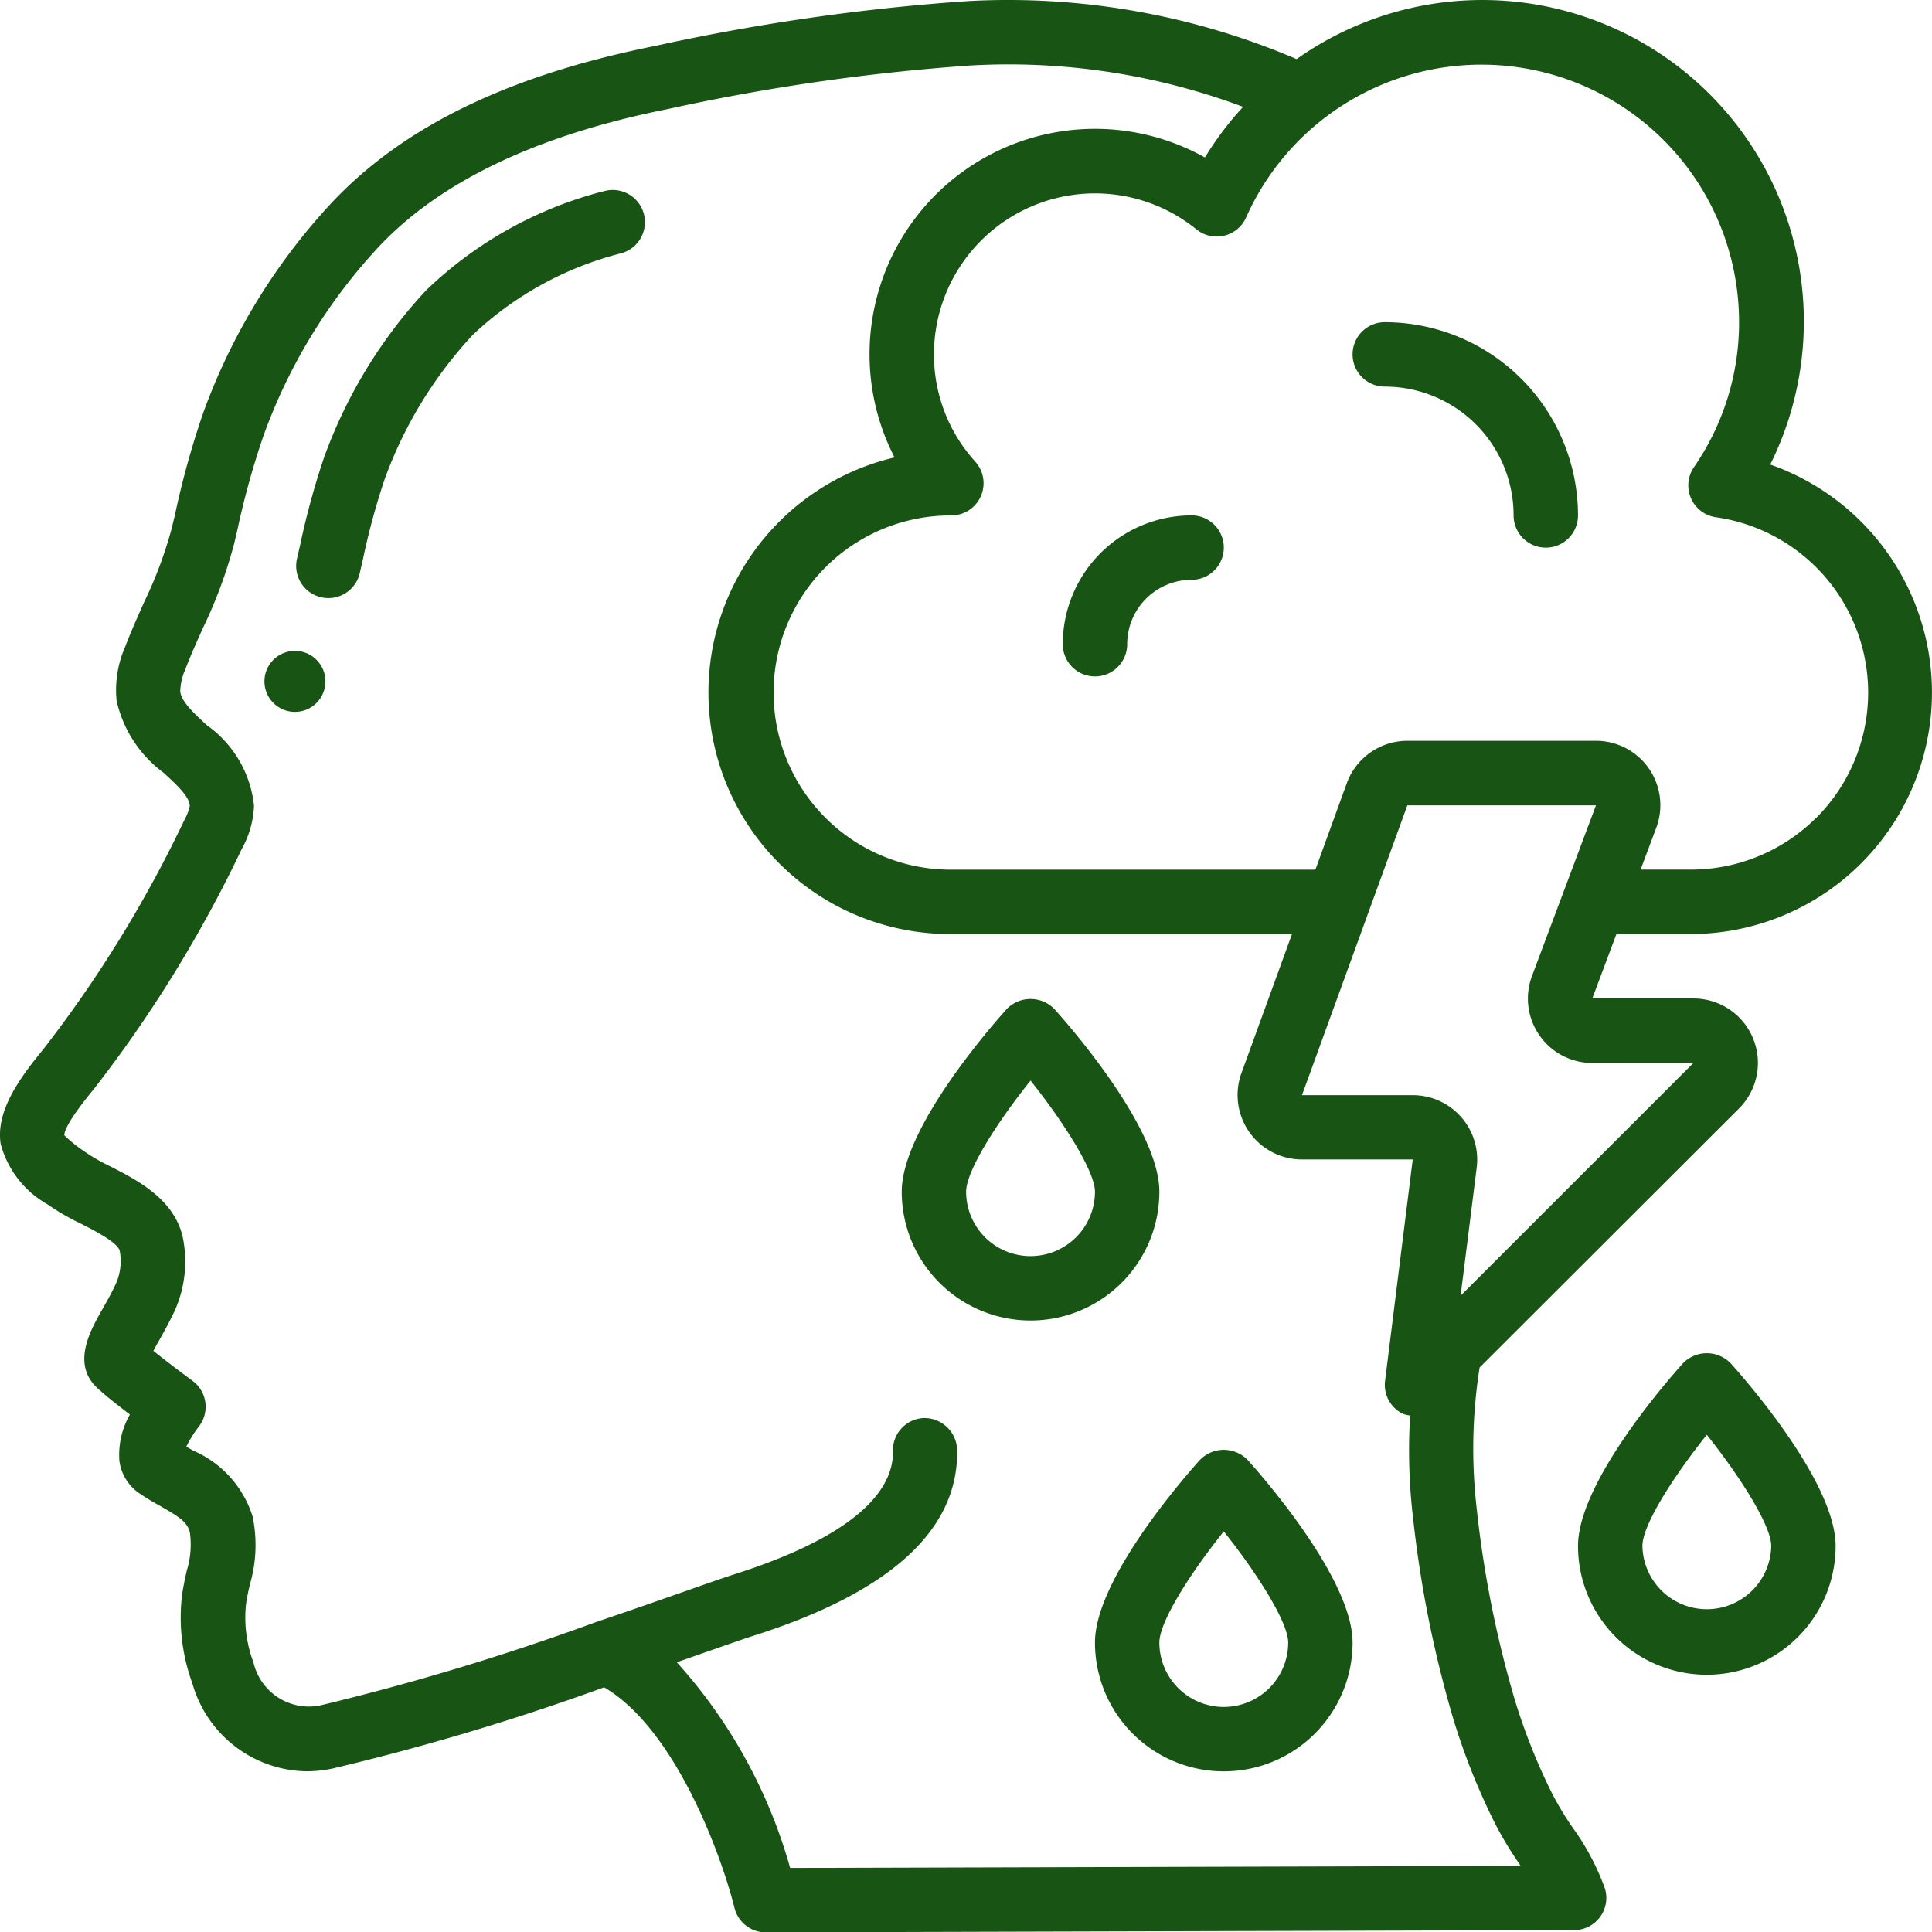 <svg xmlns="http://www.w3.org/2000/svg" width="94.987" height="95.005" viewBox="0 0 94.987 95.005"><defs><style>.a{fill:#185515;}</style></defs><g transform="translate(0.002 0.005)"><g transform="translate(-0.002 -0.005)"><path class="a" d="M25.258,6.964a19.617,19.617,0,0,0-8.678,4.862,24.049,24.049,0,0,0-5.014,8.213,37.733,37.733,0,0,0-1.172,4.284l-.158.686a1.583,1.583,0,0,0,3.083.724l.158-.689a35,35,0,0,1,1.059-3.909A20.876,20.876,0,0,1,18.88,14.01,16.556,16.556,0,0,1,26.177,10a1.584,1.584,0,1,0-.921-3.03Z" transform="translate(4.367 2.451)"/><circle class="a" cx="1.5" cy="1.5" r="1.5" transform="translate(13 32)"/><path class="a" d="M88.033,23.835A15.806,15.806,0,0,0,64.747,3.9,36.083,36.083,0,0,0,48.528,1.052a105.57,105.57,0,0,0-15.315,2.2c-7.137,1.425-12.326,3.925-15.869,7.669a30.342,30.342,0,0,0-6.351,10.361,42.665,42.665,0,0,0-1.4,5.054L9.432,27A20.451,20.451,0,0,1,8.077,30.61c-.317.722-.644,1.442-.928,2.191a5.285,5.285,0,0,0-.418,2.647,6.047,6.047,0,0,0,2.307,3.537c.774.709,1.282,1.211,1.289,1.647a2.714,2.714,0,0,1-.269.689A61.289,61.289,0,0,1,3.13,52.578c-1.148,1.4-2.351,3.026-2.1,4.658a4.856,4.856,0,0,0,2.3,2.969,11.5,11.5,0,0,0,1.642.95c.686.351,1.833.937,1.914,1.347A2.75,2.75,0,0,1,6.7,64.1c-.236.507-.483.94-.7,1.319-.579,1.024-1.552,2.741-.087,3.933.342.317.933.774,1.471,1.189a3.987,3.987,0,0,0-.515,2.285,2.3,2.3,0,0,0,.939,1.56c.351.245.727.462,1.1.671.937.534,1.3.782,1.425,1.278a4.354,4.354,0,0,1-.158,1.9c-.093.424-.184.849-.237,1.267a9.422,9.422,0,0,0,.521,4.265,5.928,5.928,0,0,0,5.6,4.314,6.281,6.281,0,0,0,1.3-.138A119.7,119.7,0,0,0,30.7,83.953c3.569,2.093,5.822,8.458,6.409,10.846A1.583,1.583,0,0,0,38.651,96l39.74-.111A1.583,1.583,0,0,0,79.9,93.831a12.168,12.168,0,0,0-1.6-3.008,14.744,14.744,0,0,1-1.026-1.716A29.788,29.788,0,0,1,75.483,84.6a53.236,53.236,0,0,1-1.875-9.371,25.649,25.649,0,0,1,.135-7L86.5,55.49a3.167,3.167,0,0,0-2.239-5.405H79.283l1.187-3.167h3.653a11.875,11.875,0,0,0,3.909-23.083ZM74.427,90.5a17.433,17.433,0,0,0,1.23,2.074c.035.051.068.1.1.158l-35.912.1a25.223,25.223,0,0,0-5.573-10.111l1.482-.518c1.035-.361,1.816-.633,2.217-.763,6.784-2.142,10.176-5.225,10.084-9.183a1.613,1.613,0,0,0-1.617-1.544A1.583,1.583,0,0,0,44.9,72.336c.038,1.629-1.3,4.006-7.882,6.086-.421.136-1.225.416-2.294.792-1.186.415-2.7.95-4.378,1.514a122.852,122.852,0,0,1-13.616,4.117,2.8,2.8,0,0,1-3.269-2.112,6.294,6.294,0,0,1-.372-2.825c.041-.331.117-.662.19-.993a6.932,6.932,0,0,0,.138-3.369,5.249,5.249,0,0,0-2.932-3.238l-.328-.188a5.918,5.918,0,0,1,.611-.98,1.583,1.583,0,0,0-.3-2.253c-.38-.28-1.275-.95-1.932-1.479.076-.138.158-.29.237-.426.249-.437.532-.95.809-1.529A5.936,5.936,0,0,0,10,61.909c-.38-1.933-2.231-2.88-3.581-3.57A8.883,8.883,0,0,1,5.11,57.58a6.955,6.955,0,0,1-.95-.768c0-.239.258-.822,1.465-2.289a64.025,64.025,0,0,0,7.253-11.775,4.728,4.728,0,0,0,.608-2.136,5.542,5.542,0,0,0-2.313-3.958c-.633-.587-1.243-1.142-1.314-1.656a2.869,2.869,0,0,1,.247-1.086c.258-.678.556-1.343.855-2.009a23.116,23.116,0,0,0,1.548-4.174l.158-.673a39.943,39.943,0,0,1,1.3-4.679A27.144,27.144,0,0,1,19.646,13.1c3.03-3.208,7.8-5.473,14.193-6.745A102.849,102.849,0,0,1,48.689,4.215,32.932,32.932,0,0,1,62.116,6.248a15.675,15.675,0,0,0-1.878,2.489,11.083,11.083,0,0,0-15.26,14.748,11.875,11.875,0,0,0,2.73,23.433H64.519l-2.484,6.833A3.167,3.167,0,0,0,65.01,58h5.445l-1.36,10.887a1.583,1.583,0,0,0,.876,1.618,1.517,1.517,0,0,0,.356.084,28.2,28.2,0,0,0,.144,5.033,56.366,56.366,0,0,0,1.992,9.927A32.845,32.845,0,0,0,74.427,90.5ZM84.26,53.251,72.809,64.7,73.6,58.4a3.167,3.167,0,0,0-3.146-3.561H65.01l3.224-8.866a.14.14,0,0,1,.019-.052l1.938-5.331h9.273l-3.146,8.391a3.167,3.167,0,0,0,2.965,4.275ZM90.292,41.2a8.708,8.708,0,0,1-6.168,2.549H81.658l.771-2.058a3.167,3.167,0,0,0-2.965-4.275H70.19A3.176,3.176,0,0,0,67.214,39.5L65.67,43.752H47.708a8.708,8.708,0,1,1,.063-17.416,1.583,1.583,0,0,0,1.173-2.647,7.831,7.831,0,0,1-2.028-5.269,7.916,7.916,0,0,1,12.9-6.151,1.583,1.583,0,0,0,2.448-.584A12.666,12.666,0,0,1,86.5,16.836a12.525,12.525,0,0,1-2.217,7.125,1.583,1.583,0,0,0,1.081,2.465A8.708,8.708,0,0,1,90.3,41.2Z" transform="translate(-0.998 -0.995)"/><path class="a" d="M44.583,11a1.583,1.583,0,0,0,0,3.167A6.333,6.333,0,0,1,50.916,20.5a1.583,1.583,0,0,0,3.167,0A9.509,9.509,0,0,0,44.583,11Z" transform="translate(23.5 4.841)"/><path class="a" d="M40.333,17A6.333,6.333,0,0,0,34,23.333a1.583,1.583,0,1,0,3.167,0,3.167,3.167,0,0,1,3.167-3.167,1.583,1.583,0,0,0,0-3.167Z" transform="translate(18.251 8.34)"/><path class="a" d="M41.666,41.491c0-3.073-4.294-8.015-5.155-8.974a1.636,1.636,0,0,0-2.356,0c-.861.959-5.155,5.9-5.155,8.974a6.333,6.333,0,0,0,12.666,0Zm-6.333,3.167a3.167,3.167,0,0,1-3.167-3.167c0-1.01,1.487-3.366,3.167-5.464,1.681,2.109,3.167,4.484,3.167,5.464A3.167,3.167,0,0,1,35.333,44.657Z" transform="translate(15.334 17.099)"/><path class="a" d="M62.666,52.491c0-3.073-4.294-8.015-5.155-8.974a1.636,1.636,0,0,0-2.356,0c-.861.959-5.155,5.9-5.155,8.974a6.333,6.333,0,1,0,12.666,0Zm-9.5,0c0-1.01,1.487-3.366,3.167-5.464,1.681,2.109,3.167,4.484,3.167,5.464a3.167,3.167,0,0,1-6.333,0Z" transform="translate(27.583 23.515)"/><path class="a" d="M40.155,46.517c-.861.959-5.155,5.9-5.155,8.974a6.333,6.333,0,1,0,12.666,0c0-3.073-4.294-8.015-5.155-8.974a1.636,1.636,0,0,0-2.356,0Zm1.178,12.141a3.167,3.167,0,0,1-3.167-3.167c0-1.01,1.487-3.366,3.167-5.464,1.681,2.109,3.167,4.484,3.167,5.464A3.167,3.167,0,0,1,41.333,58.657Z" transform="translate(18.834 25.265)"/></g></g></svg>